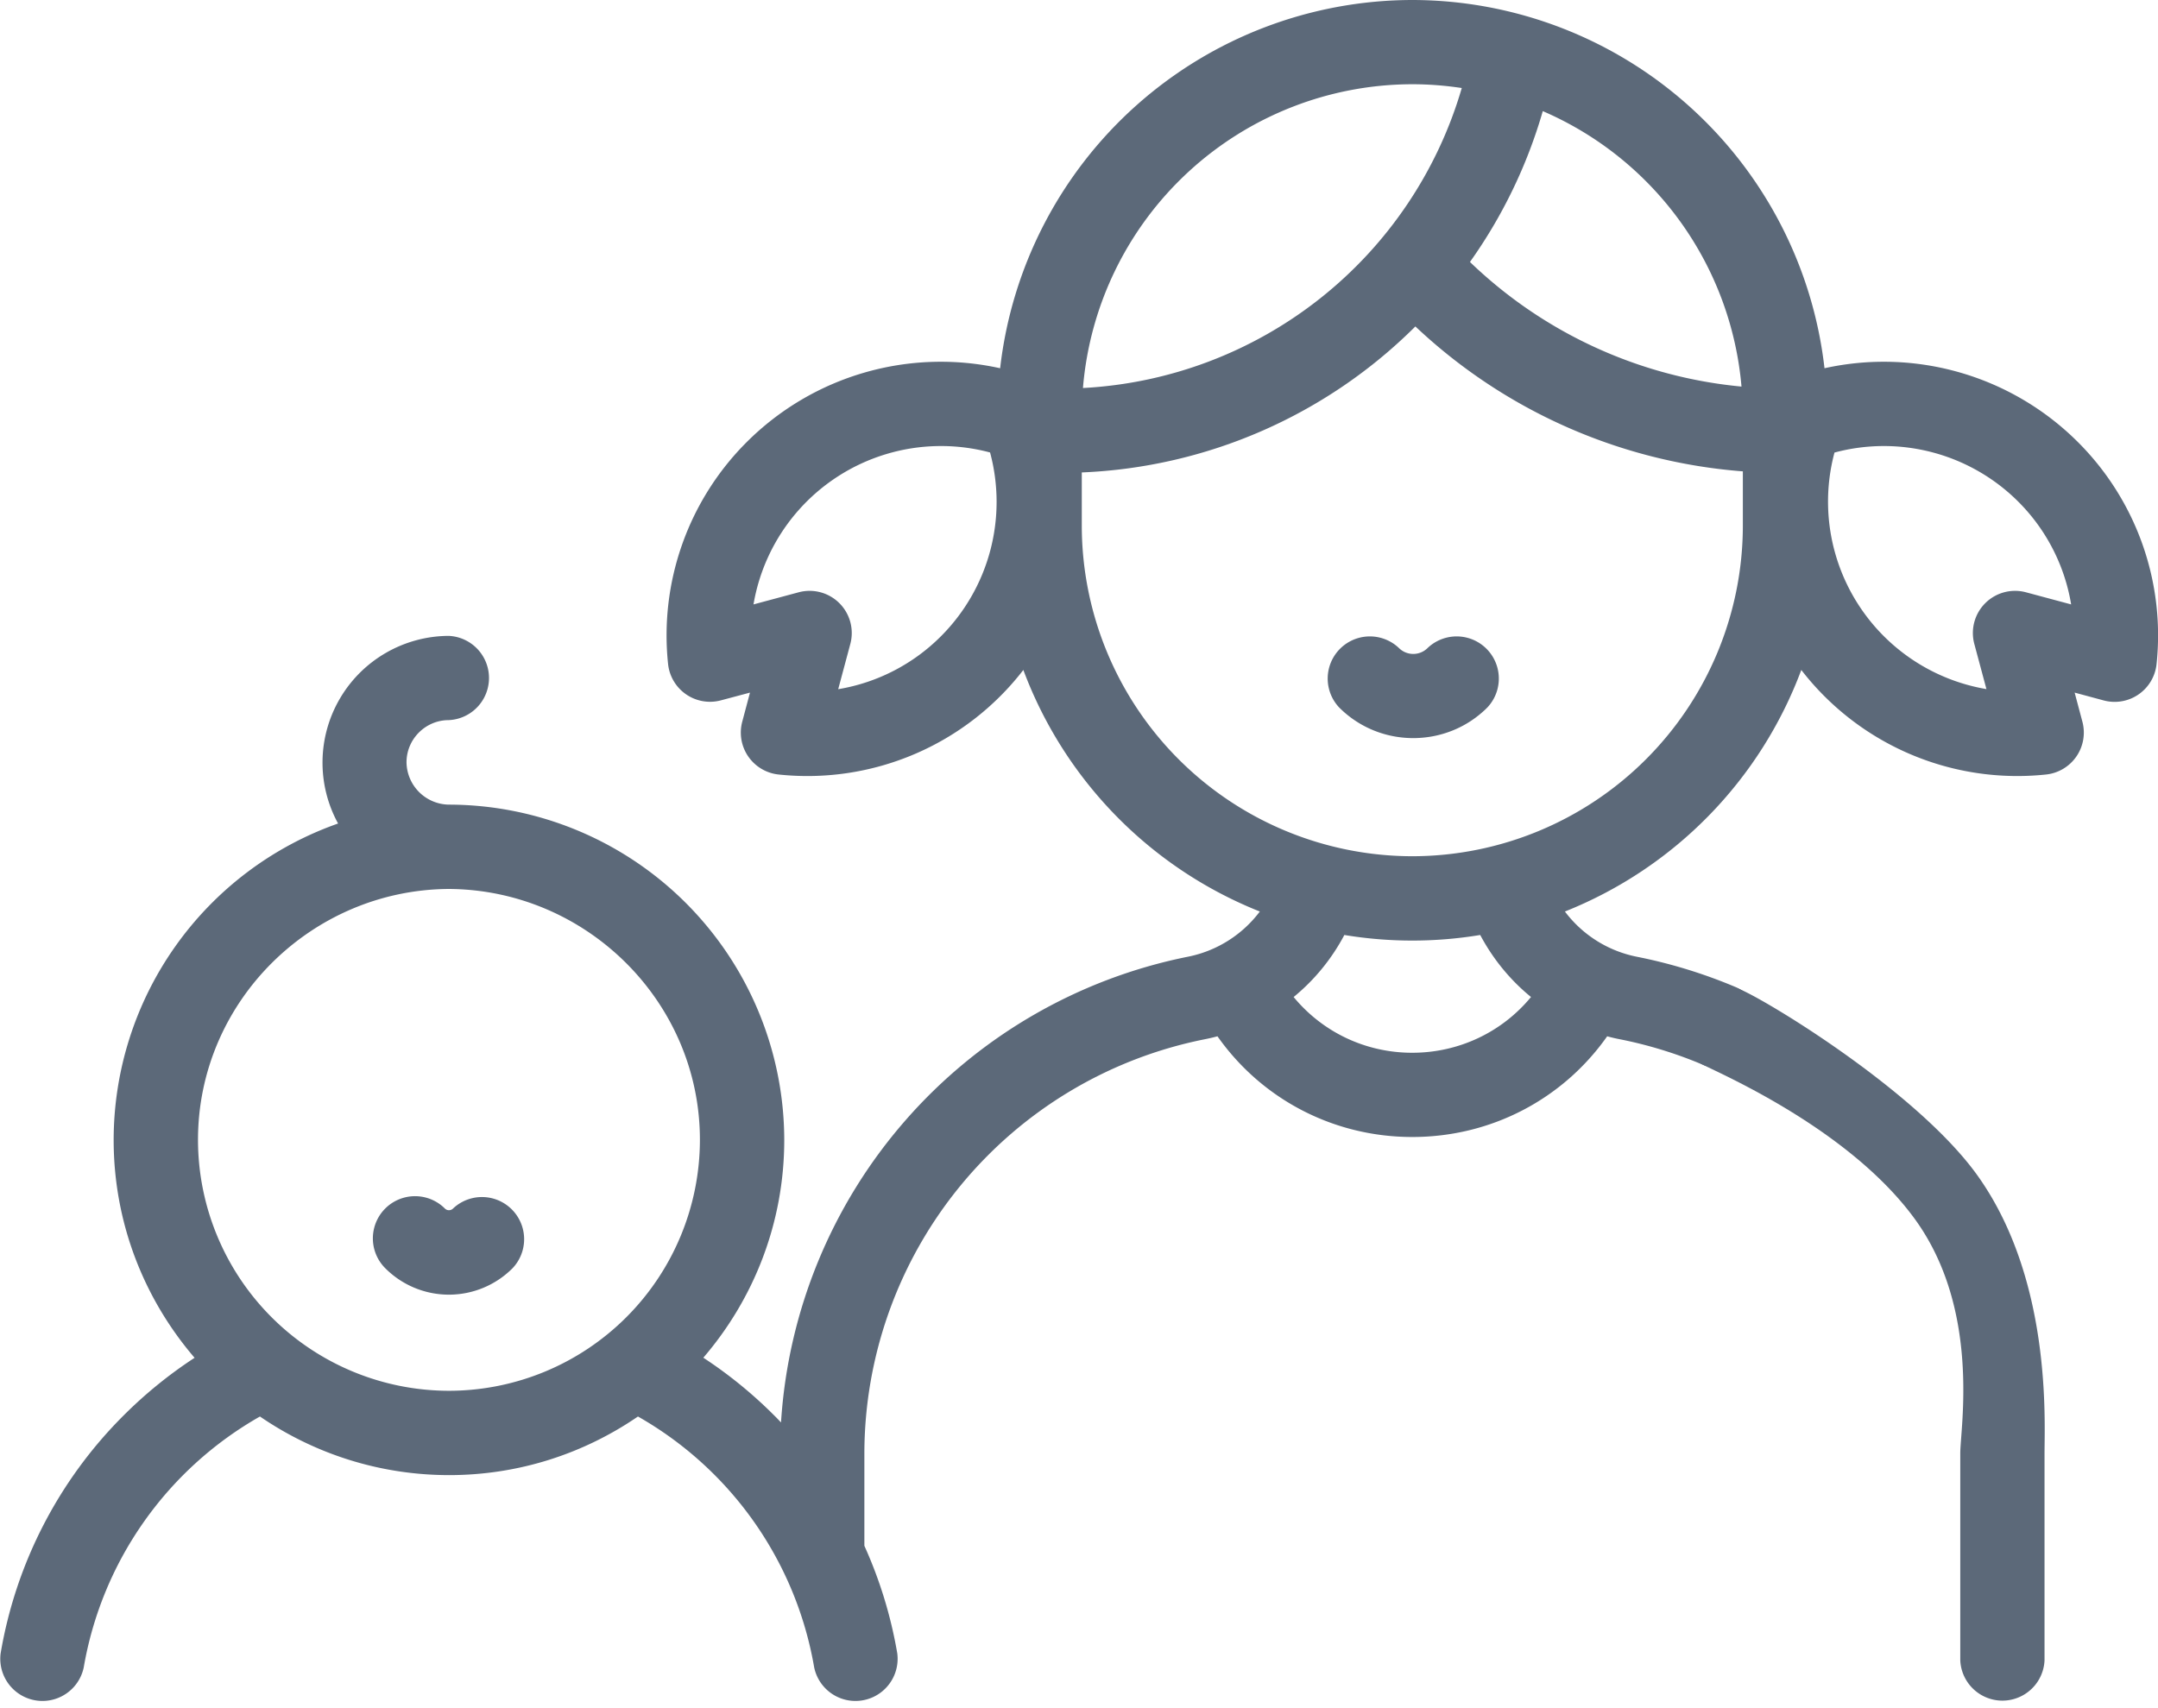 <svg width="24" height="19" viewBox="0 0 24 19" xmlns="http://www.w3.org/2000/svg">
    <g fill="#5C6979" fill-rule="nonzero">
        <path d="M15.878 7.207a.226.226 0 0 1-.321 0 .469.469 0 0 0-.663.663c.227.227.525.34.823.34.299 0 .597-.113.824-.34a.469.469 0 0 0-.663-.663z"/>
        <path d="M23.108 4.916a3.054 3.054 0 0 0-2.817-.82A4.62 4.62 0 0 0 15.707 0a4.62 4.62 0 0 0-4.584 4.096 3.054 3.054 0 0 0-2.817.82 3.037 3.037 0 0 0-.876 2.47.469.469 0 0 0 .588.404l.323-.086-.086.323a.469.469 0 0 0 .404.588 3.034 3.034 0 0 0 2.722-1.163 4.638 4.638 0 0 0 2.63 2.687 1.323 1.323 0 0 1-.801.503 5.646 5.646 0 0 0-4.524 5.18c-.026-.027-.051-.054-.078-.08a4.94 4.94 0 0 0-.786-.64c.56-.652.9-1.498.9-2.423A3.736 3.736 0 0 0 4.988 8.95c-.004 0 .004 0 0 0a.478.478 0 0 1-.467-.47c0-.259.211-.47.47-.47a.469.469 0 0 0 0-.937A1.41 1.41 0 0 0 3.76 9.16a3.735 3.735 0 0 0-2.496 3.519c0 .925.34 1.771.9 2.424a4.938 4.938 0 0 0-.786.638 4.888 4.888 0 0 0-1.371 2.65.469.469 0 0 0 .924.157 3.986 3.986 0 0 1 1.96-2.792c.598.41 1.322.651 2.102.652.78 0 1.503-.241 2.102-.652a3.987 3.987 0 0 1 1.96 2.792.469.469 0 0 0 .924-.157 4.905 4.905 0 0 0-.366-1.197v-1.029a4.705 4.705 0 0 1 3.78-4.604c.05-.01.099-.021.147-.034.493.7 1.291 1.12 2.167 1.12.876 0 1.674-.42 2.167-1.12.048.013.098.025.147.034.315.063.623.158.916.282a.467.467 0 0 0 .615-.25.469.469 0 0 0-.25-.614 5.651 5.651 0 0 0-1.098-.337 1.323 1.323 0 0 1-.8-.503 4.638 4.638 0 0 0 2.629-2.687 3.035 3.035 0 0 0 2.722 1.163.469.469 0 0 0 .404-.588l-.086-.323.323.087a.469.469 0 0 0 .588-.405 3.037 3.037 0 0 0-.876-2.47zM2.202 12.679c0-1.533 1.257-2.78 2.787-2.791.006 0-.006 0 0 0 .004 0-.004 0 0 0 1.533.007 2.795 1.256 2.795 2.79a2.794 2.794 0 0 1-2.791 2.792 2.794 2.794 0 0 1-2.791-2.791zM19.369 4.3a5.03 5.03 0 0 1-3.021-1.386 5.545 5.545 0 0 0 .81-1.678 3.683 3.683 0 0 1 2.21 3.064zM15.707.937c.187 0 .37.015.55.042a4.644 4.644 0 0 1-4.213 3.337A3.68 3.68 0 0 1 15.707.937zm-5.241 6.139a2.1 2.1 0 0 1-1.144.59l.135-.504a.469.469 0 0 0-.574-.574l-.503.135a2.115 2.115 0 0 1 2.631-1.69 2.115 2.115 0 0 1-.545 2.043zm6.56 4.015c-.32.388-.799.619-1.32.619-.52 0-.997-.23-1.319-.62.23-.188.423-.423.564-.69a4.624 4.624 0 0 0 1.511 0c.142.267.334.502.565.69zm-1.32-1.567a3.68 3.68 0 0 1-3.675-3.676v-.593a5.58 5.58 0 0 0 3.71-1.624 5.971 5.971 0 0 0 3.642 1.612v.605a3.68 3.68 0 0 1-3.676 3.676zm6.825-2.936a.469.469 0 0 0-.574.574l.135.503a2.115 2.115 0 0 1-1.69-2.631 2.115 2.115 0 0 1 2.043.545 2.1 2.1 0 0 1 .589 1.144l-.503-.135z"/>
        <path d="M18.888 11.314c-.128.272-.112.448.05.529.241.12 1.632.728 2.35 1.706.744 1.012.513 2.338.513 2.616v2.304a.469.469 0 0 0 .937 0v-2.304c0-.365.08-1.927-.74-3.082-.653-.92-2.298-1.926-2.638-2.075-.226-.099-.383.003-.472.306zM5.038 13.443a.064.064 0 0 1-.09 0 .469.469 0 0 0-.664.663.999.999 0 0 0 1.417 0 .469.469 0 0 0-.663-.663z"/>
    </g>
</svg>
